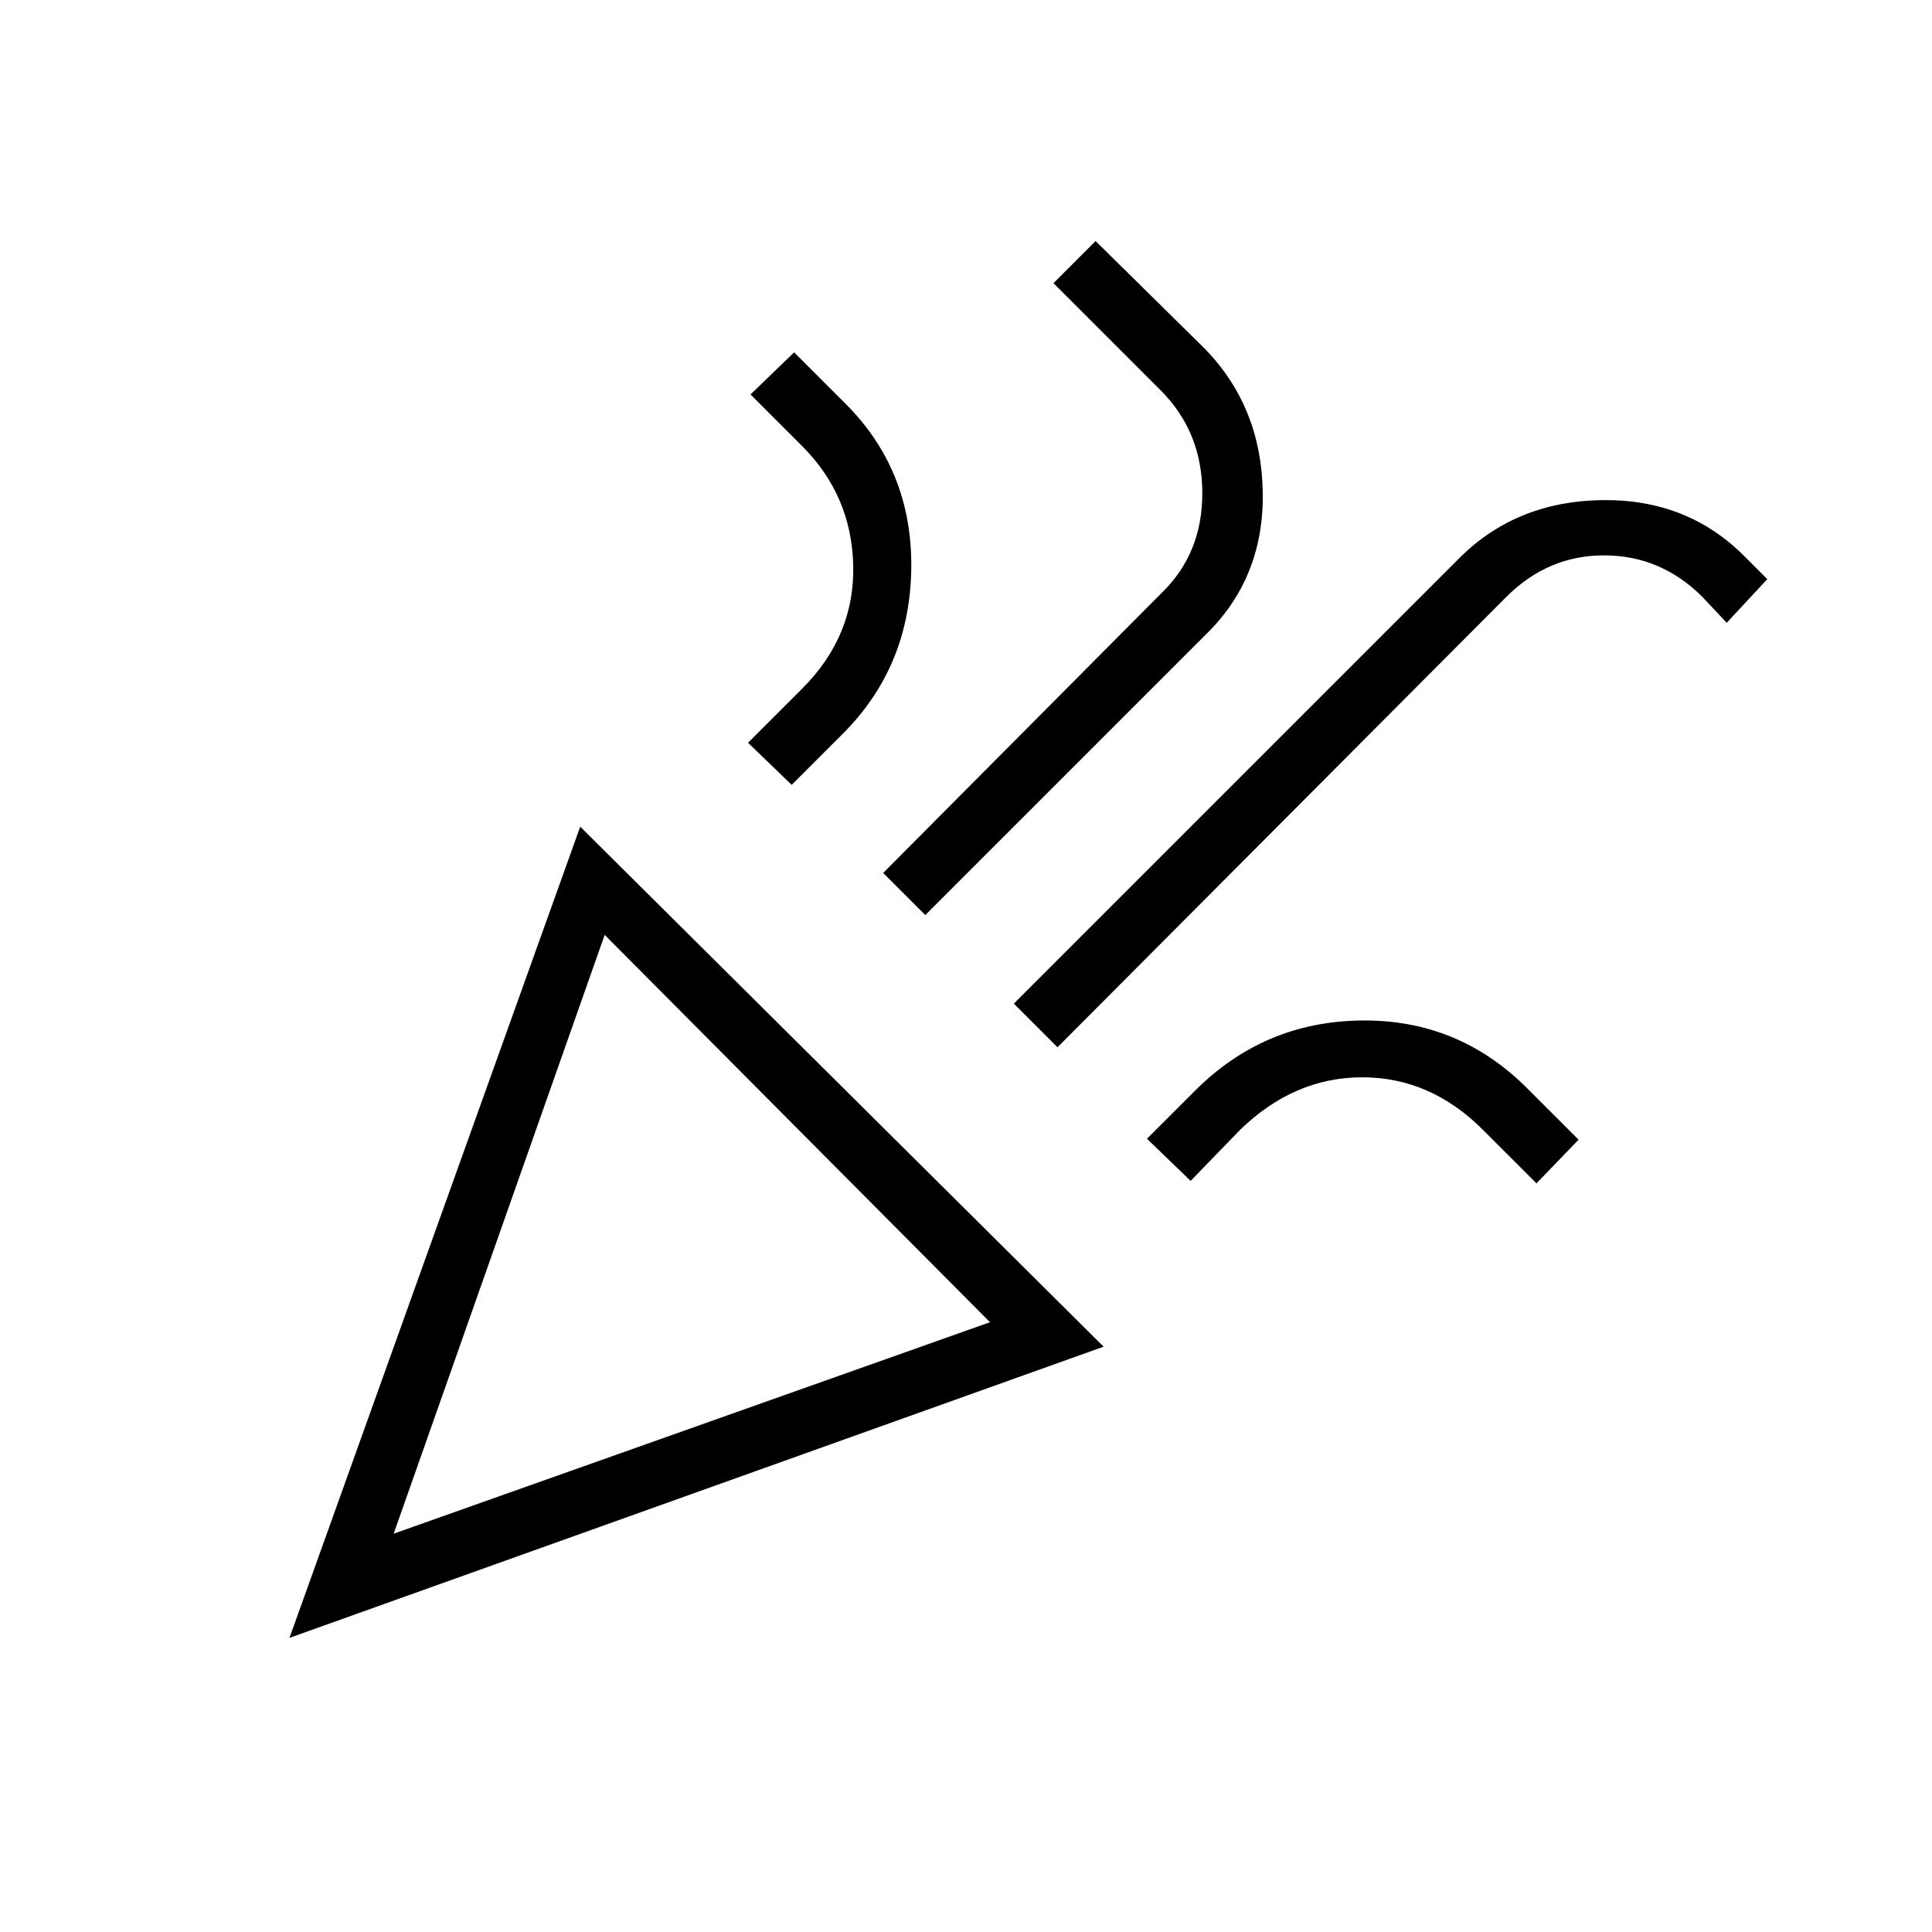 <svg xmlns="http://www.w3.org/2000/svg" width="48" height="48" viewBox="0 96 960 960"><path d="m143.846 909.847 144.462-403.078 260.077 258.385-404.539 144.693Zm51.769-51.77L491.923 753 300.461 560.538 195.615 858.077Zm329.847-241.692-21.693-21.693 222.308-222.308Q754.231 345 796.308 344.5t70.231 27.654l11.615 11.615L858 405.461l-12.077-12.846q-20.538-20.538-48.615-20.654-28.077-.115-48.846 20.654l-223 223.77ZM393.385 486l-21.693-20.923 26.923-26.923q26.077-26.077 25.346-60.962-.73-34.885-25.346-59.5L372.923 292l21.692-20.923 24.462 24.461q34.231 33.462 33.731 82.5-.5 49.039-33.962 82.5L393.385 486Zm66.384 64.692-20.923-20.923L577 390.846q20.539-19.769 20.423-50.039-.115-30.269-20.654-50.807l-53.307-53.308 20.923-20.923 54.538 53.769q27.923 28.923 28.539 71.269.615 42.347-28.308 70.5L459.769 550.692Zm131.847 132.077-21.693-20.923 23.923-23.923q34.231-34.231 82.462-34.846 48.231-.616 82.462 33.615l25.615 25.616L763.462 684l-26.616-26.615q-26.076-26.077-59.923-26.077-33.846 0-60.692 26.077l-24.615 25.384ZM195.615 858.077Z"/></svg>